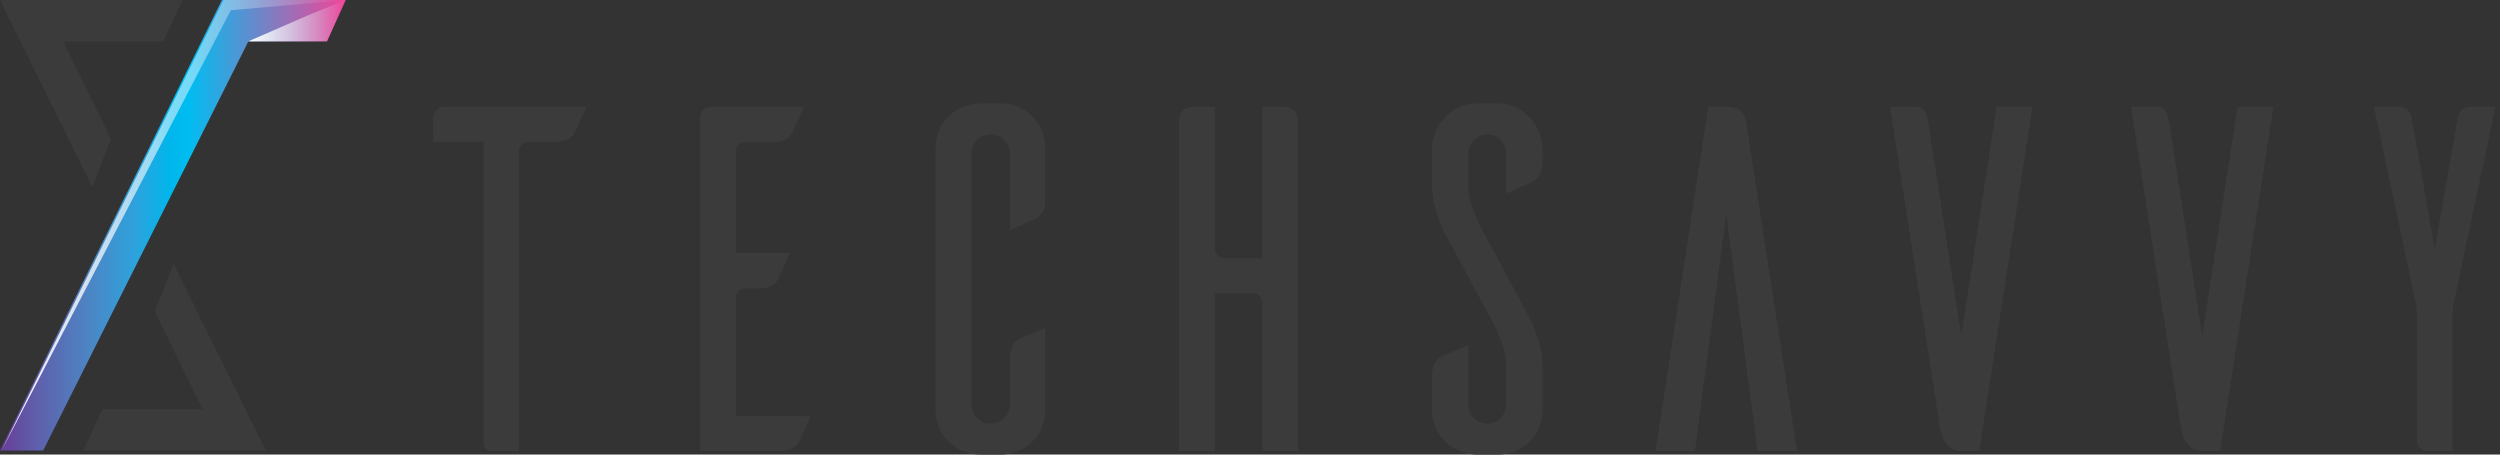 <svg width="330" height="60" viewBox="0 0 330 60" fill="none" xmlns="http://www.w3.org/2000/svg">
<rect x="0" y="0" width="330" height="60" fill="#333333" stroke="none"/>
<path d="M75.859 17.481C75.597 18.065 74.874 18.714 73.362 18.714H69.682C69.025 18.714 68.564 19.234 68.499 19.818V59.551H65.147C64.03 59.551 63.83 58.901 63.83 58.577V18.714H57.192V15.533C57.192 14.754 57.85 14.105 58.638 14.105H77.434L75.859 17.481Z" fill="#3B3B3B"/>
<path d="M107.01 54.941C106.484 56.11 105.695 57.925 105.498 58.317C105.17 58.901 104.447 59.551 102.935 59.551H92.42V15.403C92.486 14.689 93.077 14.105 93.866 14.105H106.155L104.578 17.481C104.315 18.065 103.592 18.779 102.081 18.779H98.269C97.612 18.779 97.152 19.234 97.152 19.883V33.386H104.25C103.724 34.557 102.935 36.44 102.738 36.827C102.409 37.411 101.752 38.06 100.241 38.06H98.269C97.677 38.06 97.152 38.579 97.152 39.164V54.939L107.01 54.941Z" fill="#3B3B3B"/>
<path d="M137.964 54.225C137.964 57.341 135.467 59.873 132.312 60H129.418C126.132 60 123.503 57.404 123.503 54.225V19.428C123.503 16.247 126.132 13.651 129.418 13.651H132.312C135.467 13.716 137.964 16.312 137.964 19.428V26.375C137.964 27.868 137.307 28.582 136.715 28.842L133.298 30.4V20.205C133.298 18.842 132.181 17.738 130.735 17.738C129.355 17.738 128.237 18.842 128.237 20.205V53.381C128.237 54.807 129.355 55.913 130.735 55.913C132.181 55.913 133.298 54.809 133.298 53.381V47.279C133.298 45.785 133.955 45.071 134.546 44.747C134.941 44.552 136.781 43.77 137.964 43.251V54.225Z" fill="#3B3B3B"/>
<path d="M169.441 14.105C170.885 14.105 171.347 15.144 171.347 15.923V59.551H166.615V39.748C166.55 39.166 166.09 38.709 165.498 38.709H160.372V59.551H155.64V15.923C155.64 15.144 156.1 14.105 157.546 14.105H160.372V32.48C160.372 33.778 160.898 34.1 162.015 34.1H166.615V14.105H169.441Z" fill="#3B3B3B"/>
<path d="M198.817 25.531V20.272C198.817 18.844 197.702 17.74 196.322 17.74C194.939 17.74 193.824 18.844 193.824 20.272V24.622C193.824 27.284 195.862 30.724 195.862 30.724L201.514 41.241C203.814 45.396 203.617 48.447 203.617 48.447V54.225C203.617 57.403 200.988 60 197.702 60H194.742C191.587 59.87 189.092 57.341 189.024 54.225V49.551C189.024 48.055 189.747 47.341 190.341 47.016C190.733 46.886 192.639 46.042 193.824 45.523V53.443C193.824 54.807 194.939 55.91 196.322 55.91C197.702 55.91 198.817 54.807 198.817 53.378V48.185C198.817 45.523 196.779 42.015 196.779 42.015L191.127 31.563C188.827 27.408 189.024 24.357 189.024 24.357V19.683C189.024 16.502 191.653 13.646 194.939 13.646H197.896C201.051 13.71 203.617 16.567 203.617 19.683V21.436C203.617 22.929 202.894 23.643 202.3 23.968C201.908 24.167 200.065 25.011 198.817 25.531Z" fill="#3B3B3B"/>
<path d="M237.2 59.548H232.005L227.865 28.257L223.725 59.548H218.53L225.497 14.102H228.062C230.034 14.102 230.362 15.336 230.56 16.57L237.2 59.548Z" fill="#3B3B3B"/>
<path d="M261.253 59.548H259.216H258.887C256.519 59.548 256.125 56.757 256.061 56.367L249.487 14.105H253.101C253.433 14.105 254.219 14.365 254.484 15.858L258.887 44.36L263.554 14.105H268.285L261.253 59.548Z" fill="#3B3B3B"/>
<path d="M293.059 59.548H291.022H290.694C288.325 59.548 287.931 56.757 287.868 56.367L281.293 14.105H284.908C285.239 14.105 286.025 14.365 286.29 15.858L290.694 44.36L295.36 14.105H300.092L293.059 59.548Z" fill="#3B3B3B"/>
<path d="M323.748 40.657V59.548H320.397C319.676 59.548 319.082 58.964 319.017 58.185V40.654L313.367 14.102H316.85C316.982 14.102 318.165 14.168 318.362 15.661L321.385 32.864L324.408 15.661C324.603 14.168 325.788 14.102 325.92 14.102H329.403L323.748 40.657Z" fill="#3B3B3B"/>
<path d="M14.643 18.337L8.344 5.468H21.541L24.097 0H0L12.176 24.644L14.643 18.337Z" fill="#3B3B3B"/>
<path d="M20.436 41.128L26.735 53.997H13.537L10.982 59.465H35.078L22.905 34.821L20.436 41.128Z" fill="#3B3B3B"/>
<path d="M45.638 0L43.171 5.468H32.782L5.702 59.466H0L29.291 0H45.638Z" fill="url(#paint0_linear_2_20563)"/>
<path d="M45.853 0L30.469 1.346L0.215 59.466L29.504 0H45.853Z" fill="url(#paint1_linear_2_20563)"/>
<path d="M40.772 1.973L45.61 0L43.141 5.468H32.754" fill="url(#paint2_linear_2_20563)"/>
<defs>
<linearGradient id="paint0_linear_2_20563" x1="0" y1="29.732" x2="45.638" y2="29.732" gradientUnits="userSpaceOnUse">
<stop stop-color="#673E98"/>
<stop offset="0.102" stop-color="#5F5EAA"/>
<stop offset="0.262" stop-color="#4C86C5"/>
<stop offset="0.394" stop-color="#2CA3DD"/>
<stop offset="0.492" stop-color="#00B6EB"/>
<stop offset="0.546" stop-color="#00BDF1"/>
<stop offset="0.991" stop-color="#EE4699"/>
</linearGradient>
<linearGradient id="paint1_linear_2_20563" x1="0.214" y1="29.732" x2="45.852" y2="29.732" gradientUnits="userSpaceOnUse">
<stop stop-color="white"/>
<stop offset="0.996" stop-color="white" stop-opacity="0"/>
</linearGradient>
<linearGradient id="paint2_linear_2_20563" x1="32.753" y1="2.735" x2="45.61" y2="2.735" gradientUnits="userSpaceOnUse">
<stop stop-color="white"/>
<stop offset="0.996" stop-color="white" stop-opacity="0"/>
</linearGradient>
</defs>
</svg>
